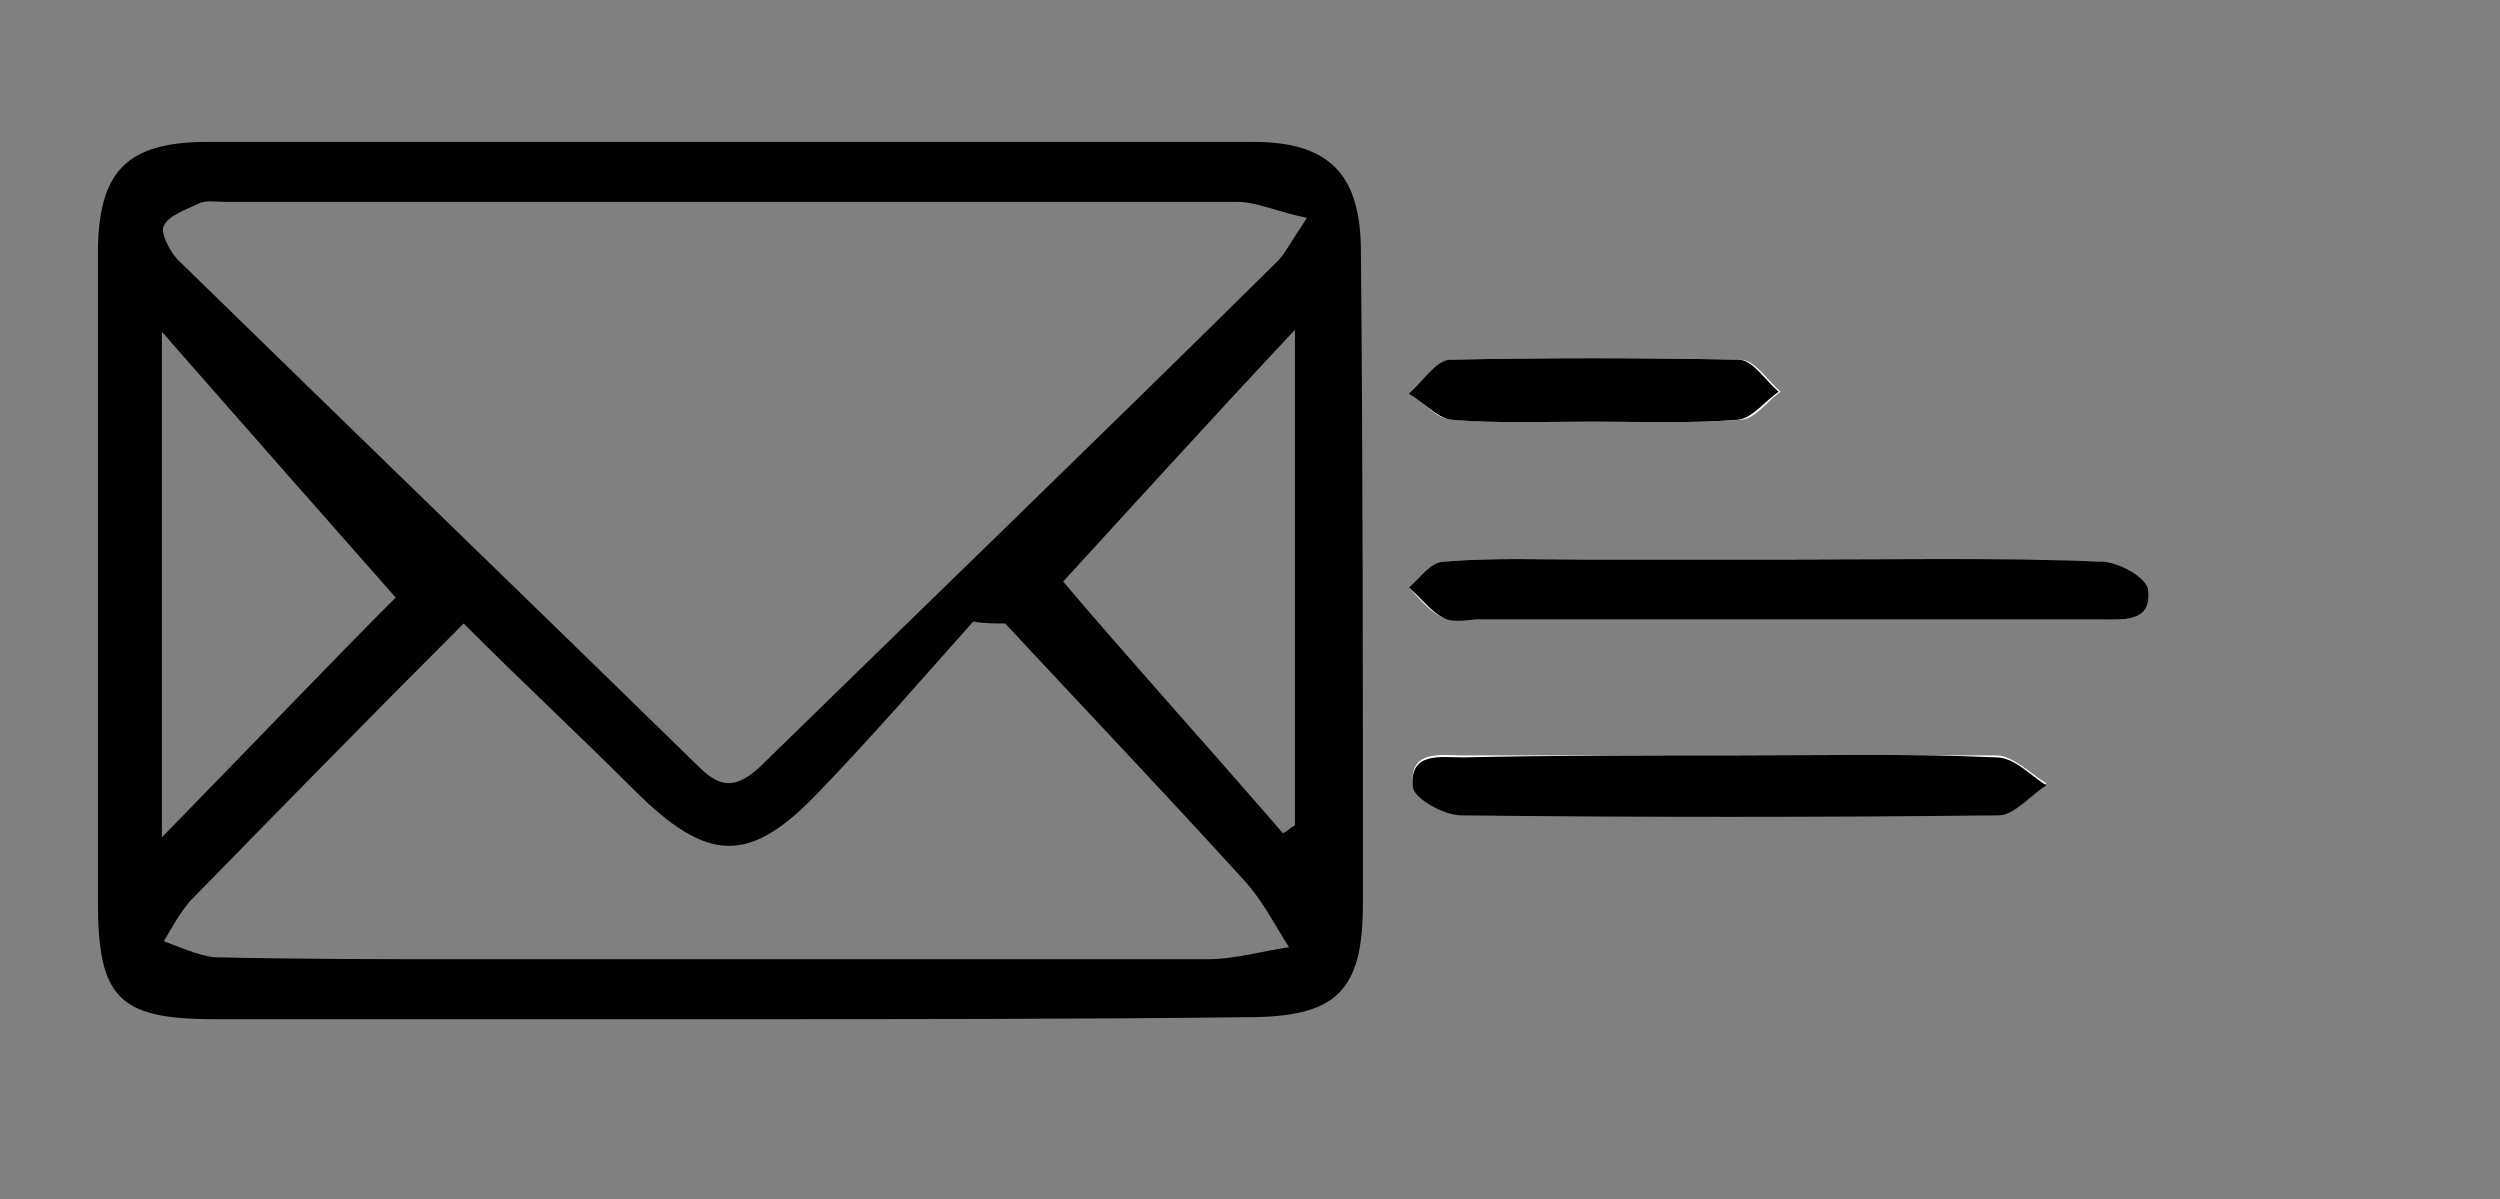 <?xml version="1.0" encoding="utf-8"?>
<!-- Generator: Adobe Illustrator 22.1.0, SVG Export Plug-In . SVG Version: 6.00 Build 0)  -->
<svg version="1.1" id="Capa_1" xmlns="http://www.w3.org/2000/svg" xmlns:xlink="http://www.w3.org/1999/xlink" x="0px" y="0px"
	 viewBox="0 0 125.1 60" style="enable-background:new 0 0 125.1 60;" xml:space="preserve">
<rect x="0" y="0" width="125.1" height="60" fill="#808080" stroke="none"/>
<style type="text/css">
	.st0{fill:#FFFFFF;}
	.st1{fill:#151515;}
	.st2{fill:#030101;}
	.st3{fill:none;stroke:#000000;stroke-miterlimit:10;}
	.st4{stroke:#000000;stroke-miterlimit:10;}
	.st5{fill:none;stroke:#272525;stroke-width:2;stroke-linecap:round;stroke-linejoin:round;stroke-miterlimit:10;}
	.st6{fill:#272525;stroke:#272525;stroke-width:3;stroke-miterlimit:10;}
	.st7{opacity:0;clip-path:url(#SVGID_2_);fill-rule:evenodd;clip-rule:evenodd;fill:#FFFFFF;}
	.st8{clip-path:url(#SVGID_4_);}
	.st9{clip-path:url(#SVGID_6_);}
	.st10{fill:#211915;}
	.st11{fill:none;}
</style>
<g>
	<path class="st0" d="M86.7,37.8c-4.5,0-9,0-13.5,0c-1.1,0-2.7-0.3-2.5,1.5c0.1,0.6,1.5,1.4,2.4,1.4c9,0.1,18,0.1,26.9,0
		c0.8,0,1.6-1,2.4-1.5c-0.8-0.5-1.7-1.4-2.5-1.4C95.5,37.8,91.1,37.8,86.7,37.8z M89.1,28C89.1,28,89.1,28,89.1,28
		c-3.1,0-6.3,0-9.4,0c-2.5,0-4.9-0.1-7.4,0.1c-0.6,0-1.2,0.9-1.8,1.3c0.5,0.5,1,1.2,1.7,1.5c0.5,0.2,1.2,0.1,1.8,0.1
		c10.3,0,20.7,0,31,0c1.2,0,2.7,0.2,2.5-1.5c-0.1-0.6-1.6-1.3-2.4-1.4C99.8,28,94.5,28,89.1,28z M79.7,21.1
		C79.7,21.1,79.7,21.1,79.7,21.1c2.5,0,4.9,0.1,7.4-0.1c0.7,0,1.3-0.9,2-1.4c-0.7-0.6-1.3-1.6-2-1.6c-4.8-0.1-9.7-0.1-14.5,0
		c-0.7,0-1.4,1.1-2,1.7c0.7,0.5,1.3,1.3,2.1,1.3C75,21.2,77.3,21.1,79.7,21.1z"/>
	<path d="M36.6,51c-8.6,0-17.3,0-25.9,0c-4.8,0-5.8-1.1-5.8-5.9c0-10.8,0-21.6,0-32.4c0-4.1,1.4-5.6,5.5-5.6c17.4,0,34.8,0,52.3,0
		c3.8,0,5.4,1.6,5.4,5.5c0.1,10.9,0.1,21.7,0.1,32.6c0,4.4-1.3,5.7-5.8,5.7C53.7,51,45.2,51,36.6,51C36.6,51,36.6,51,36.6,51z
		 M65.4,10.9c-1.5-0.3-2.5-0.8-3.5-0.8c-16.9,0-33.8,0-50.7,0c-0.4,0-0.9-0.1-1.3,0.1c-0.6,0.3-1.5,0.6-1.7,1.1
		C8,11.6,8.5,12.6,8.9,13c8.7,8.5,17.4,16.9,26.1,25.4c1.1,1.1,1.9,1,3,0c8.6-8.4,17.3-16.8,25.9-25.3
		C64.3,12.7,64.6,12.1,65.4,10.9z M50.3,31.2c-0.5,0-1.1,0-1.6-0.1c-2.5,2.8-5,5.7-7.7,8.5c-3.5,3.7-5.6,3.6-9.3-0.1
		c-2.7-2.7-5.5-5.3-8.5-8.3c-4.7,4.7-9.2,9.3-13.7,13.9c-0.5,0.6-0.9,1.3-1.3,2c0.8,0.3,1.7,0.7,2.5,0.8c4.3,0.1,8.7,0.1,13,0.1
		c12.2,0,24.4,0,36.7,0c1.4,0,2.7-0.4,4.1-0.6c-0.7-1.1-1.3-2.3-2.2-3.3C58.3,39.7,54.3,35.5,50.3,31.2z M8.1,41.9
		c4.5-4.6,8.5-8.8,11.7-12c-3.7-4.2-7.5-8.5-11.7-13.3C8.1,25.3,8.1,33.3,8.1,41.9z M64.2,41.7c0.2-0.1,0.4-0.3,0.6-0.4
		c0-8,0-16.1,0-24.8c-4.4,4.7-8.3,9-11.6,12.6C56.5,33,60.4,37.3,64.2,41.7z"/>
	<path d="M86.7,37.8c4.4,0,8.8-0.1,13.2,0.1c0.9,0,1.7,0.9,2.5,1.4c-0.8,0.5-1.6,1.5-2.4,1.5c-9,0.1-18,0.1-26.9,0
		c-0.8,0-2.3-0.8-2.4-1.4c-0.2-1.8,1.4-1.5,2.5-1.5C77.7,37.8,82.2,37.8,86.7,37.8z"/>
	<path d="M89.1,28c5.3,0,10.7-0.1,16,0.1c0.9,0,2.3,0.8,2.4,1.4c0.2,1.7-1.3,1.5-2.5,1.5c-10.3,0-20.7,0-31,0
		c-0.6,0-1.3,0.2-1.8-0.1c-0.6-0.3-1.1-1-1.7-1.5c0.6-0.5,1.1-1.3,1.8-1.3c2.4-0.2,4.9-0.1,7.4-0.1C82.8,28,86,28,89.1,28
		C89.1,28,89.1,28,89.1,28z"/>
	<path d="M79.7,21.1c-2.4,0-4.8,0.1-7.1-0.1c-0.7-0.1-1.4-0.9-2.1-1.3c0.7-0.6,1.3-1.6,2-1.7c4.8-0.1,9.7-0.1,14.5,0
		c0.7,0,1.3,1,2,1.6c-0.7,0.5-1.3,1.3-2,1.4C84.6,21.2,82.2,21.1,79.7,21.1C79.7,21.1,79.7,21.1,79.7,21.1z"/>
</g>
</svg>
